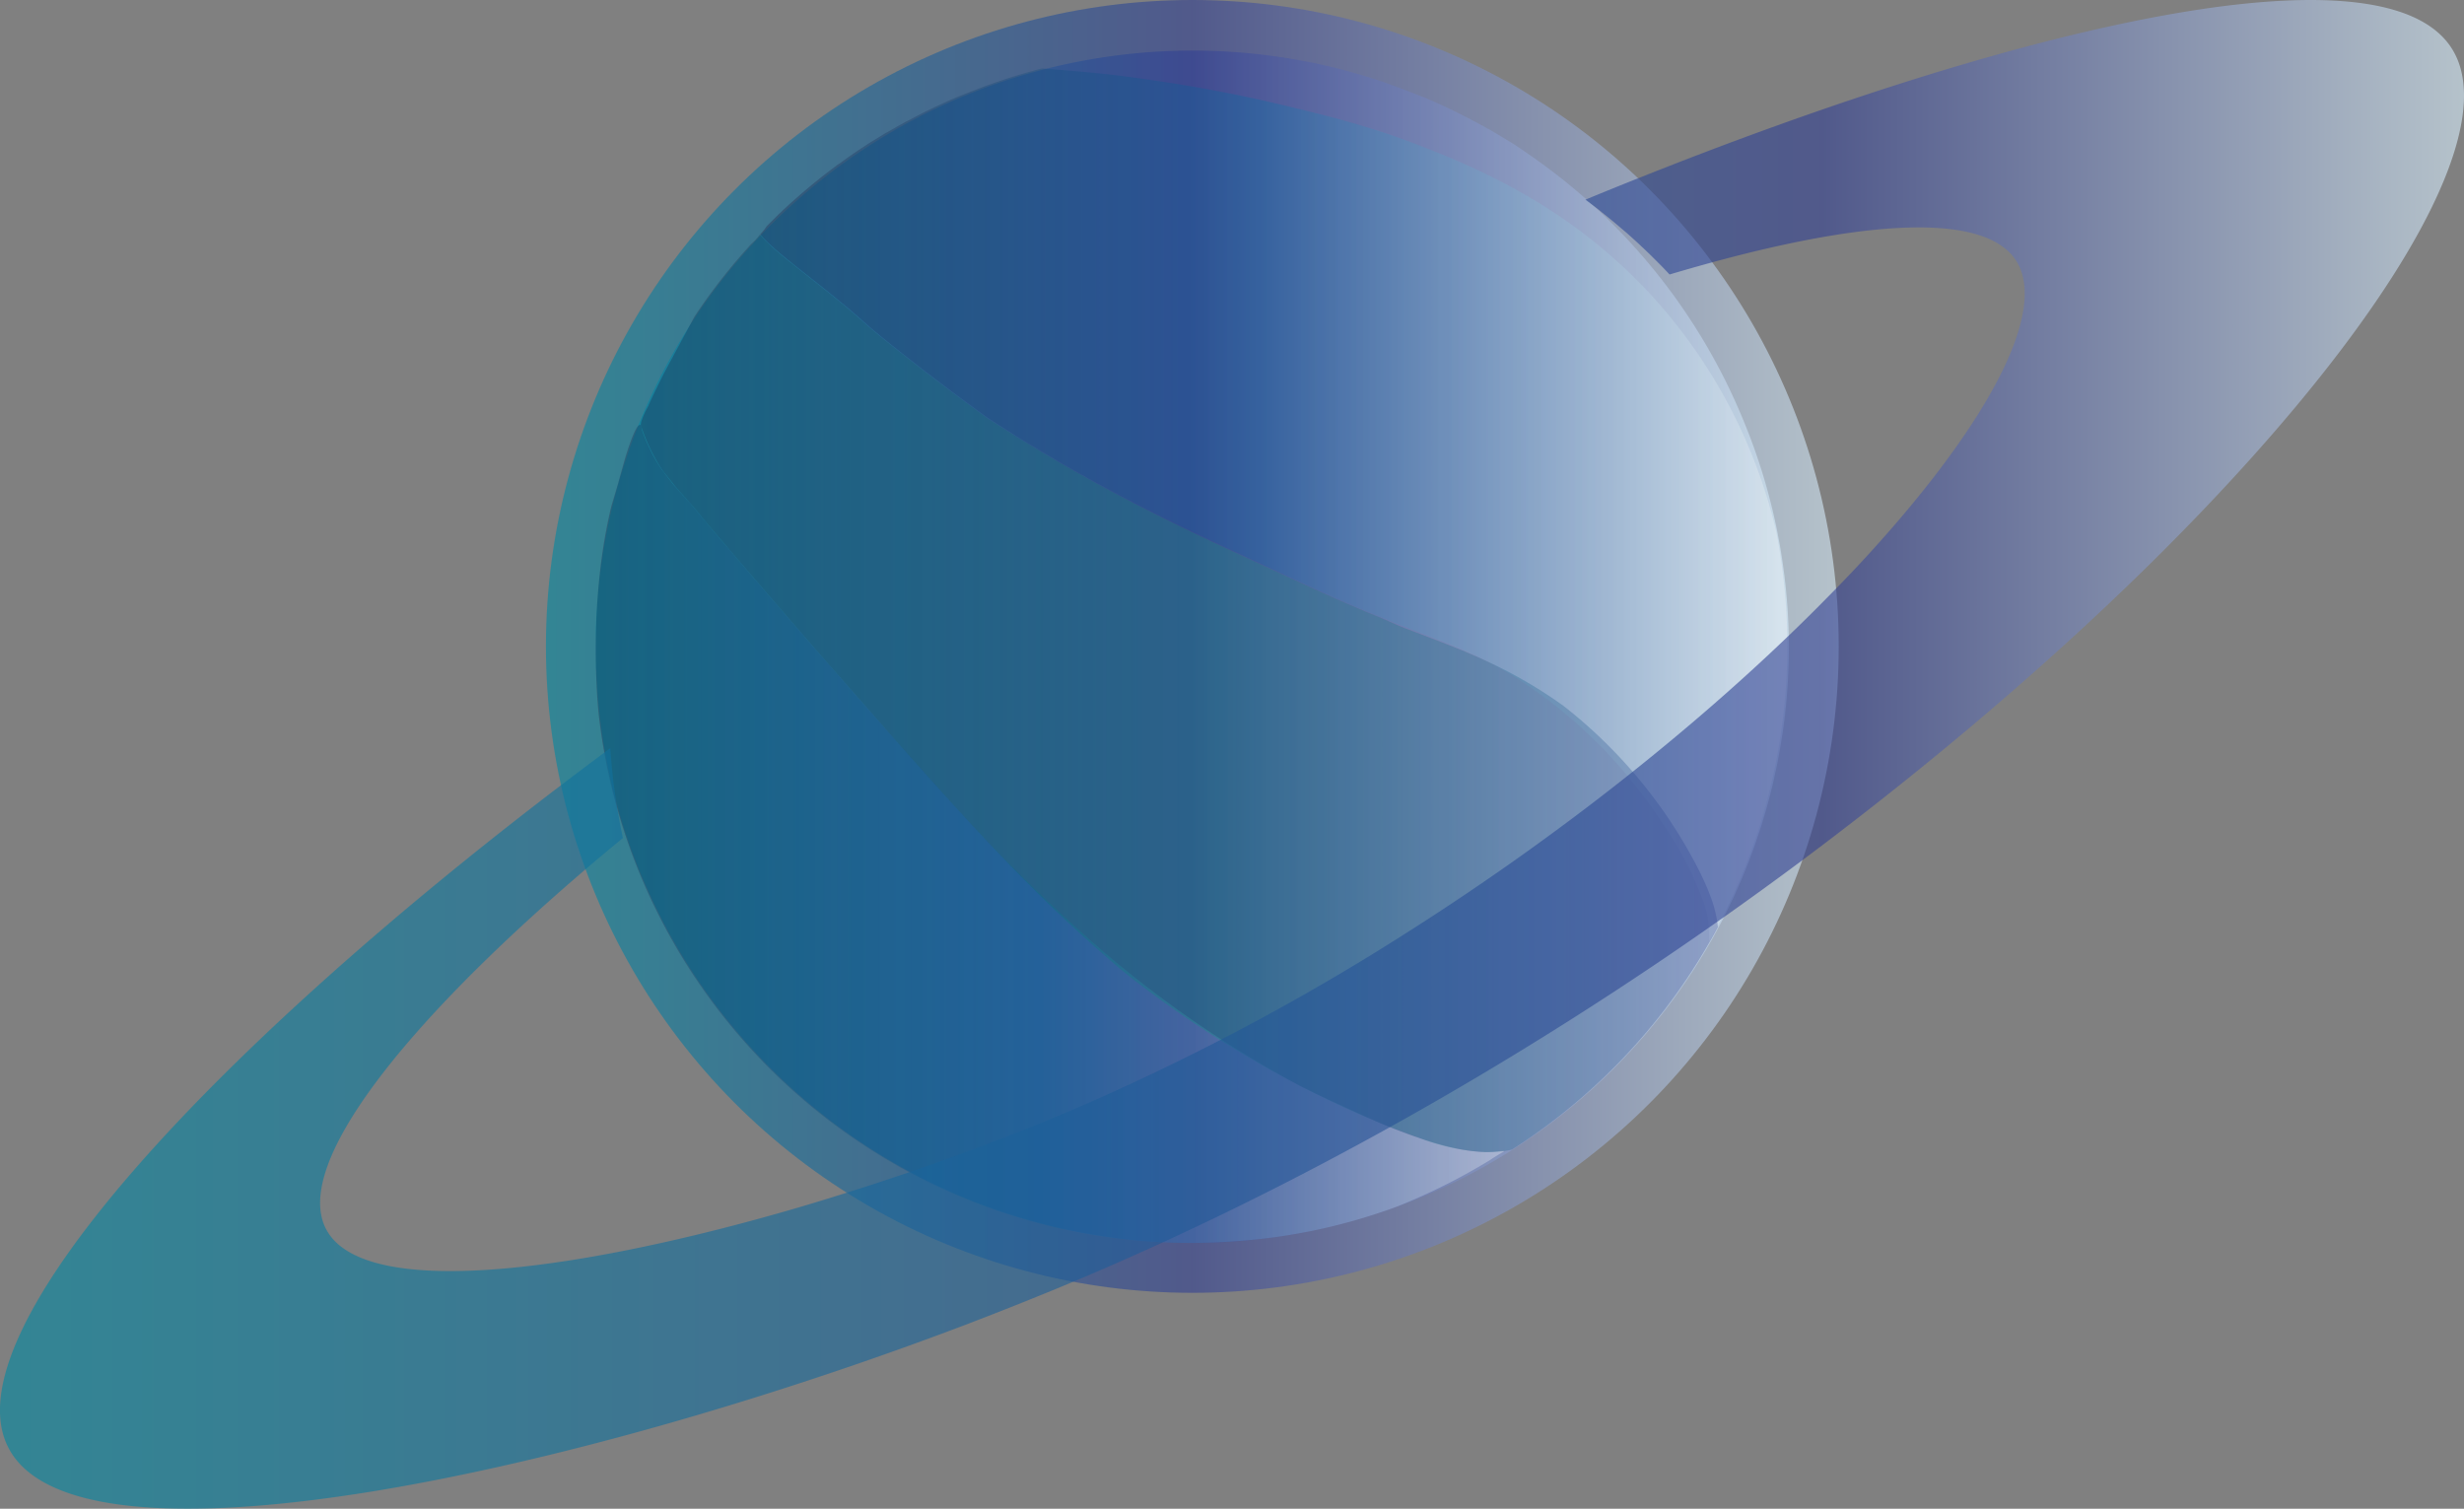 <svg id="Calque_1" data-name="Calque 1" xmlns="http://www.w3.org/2000/svg" xmlns:xlink="http://www.w3.org/1999/xlink" viewBox="0 0 509.92 312.22"><rect x="0" y="0" width="509.92" height="312.22" fill="#808080" stroke="none"/><defs><style>.cls-1,.cls-2,.cls-7{opacity:0.6;}.cls-1{fill:url(#Dégradé_sans_nom_42);}.cls-2{fill:url(#Dégradé_sans_nom_42-2);}.cls-3,.cls-4,.cls-5{opacity:0.3;}.cls-3{fill:url(#Dégradé_sans_nom_62);}.cls-4{fill:url(#Dégradé_sans_nom_62-2);}.cls-5{fill:url(#Dégradé_sans_nom_63);}.cls-6{fill:url(#Dégradé_sans_nom_17);}.cls-7{fill:url(#Dégradé_sans_nom_64);}.cls-8{fill:url(#Dégradé_sans_nom_17-2);}.cls-9{fill:url(#Dégradé_sans_nom_3);}</style><linearGradient id="Dégradé_sans_nom_42" x1="147.06" y1="432.95" x2="414.6" y2="432.95" gradientTransform="translate(-34.09 -299.18)" gradientUnits="userSpaceOnUse"><stop offset="0" stop-color="#0089a2"/><stop offset="0.5" stop-color="#324093"/><stop offset="1" stop-color="#d9effd"/></linearGradient><linearGradient id="Dégradé_sans_nom_42-2" x1="157.39" y1="432.95" x2="404.29" y2="432.95" gradientTransform="translate(-16.42)" xlink:href="#Dégradé_sans_nom_42"/><linearGradient id="Dégradé_sans_nom_62" x1="216.17" y1="471.75" x2="404.09" y2="471.75" gradientTransform="matrix(-1, 0, 0, 1, 545.04, 0)" gradientUnits="userSpaceOnUse"><stop offset="0" stop-color="#fff"/><stop offset="0.51" stop-color="#0073aa"/><stop offset="1" stop-color="#1b1740"/></linearGradient><linearGradient id="Dégradé_sans_nom_62-2" x1="157.38" y1="403.71" x2="370.09" y2="403.71" xlink:href="#Dégradé_sans_nom_62"/><linearGradient id="Dégradé_sans_nom_63" x1="171.84" y1="442.63" x2="394.79" y2="442.63" gradientTransform="matrix(-1, 0, 0, 1, 545.04, 0)" gradientUnits="userSpaceOnUse"><stop offset="0" stop-color="#324093"/><stop offset="0.47" stop-color="#009c7f"/><stop offset="1" stop-color="#1b1740"/></linearGradient><linearGradient id="Dégradé_sans_nom_17" x1="380.42" y1="362.04" x2="382.87" y2="362.04" gradientTransform="matrix(-1, 0, 0, 1, 545.25, 0)" gradientUnits="userSpaceOnUse"><stop offset="0.26" stop-color="#009c7f"/><stop offset="0.85" stop-color="#324093"/><stop offset="1" stop-color="#1b1740"/></linearGradient><linearGradient id="Dégradé_sans_nom_64" x1="53.43" y1="455.29" x2="563.35" y2="455.29" gradientTransform="translate(-35.76)" gradientUnits="userSpaceOnUse"><stop offset="0" stop-color="#0089a2"/><stop offset="0.74" stop-color="#324093"/><stop offset="1" stop-color="#d9effd"/></linearGradient><linearGradient id="Dégradé_sans_nom_17-2" x1="395.9" y1="387.12" x2="395.9" y2="387.12" xlink:href="#Dégradé_sans_nom_17"/><linearGradient id="Dégradé_sans_nom_3" x1="390.95" y1="375.53" x2="390.95" y2="375.53" gradientTransform="matrix(-1, 0, 0, 1, 545.25, 0)" gradientUnits="userSpaceOnUse"><stop offset="0" stop-color="#b3bf10"/><stop offset="0.02" stop-color="#a3bd22"/><stop offset="0.07" stop-color="#84ba44"/><stop offset="0.11" stop-color="#6cb75f"/><stop offset="0.16" stop-color="#5bb572"/><stop offset="0.21" stop-color="#51b47d"/><stop offset="0.26" stop-color="#4eb481"/><stop offset="0.84" stop-color="#2d52a0"/><stop offset="1" stop-color="#2a2b6a"/></linearGradient></defs><title>logo2</title><circle class="cls-1" cx="246.75" cy="133.77" r="133.77"/><path class="cls-2" d="M387.87,433A123.46,123.46,0,0,1,157.11,494c-.58-1-1.14-2-1.69-3.07q-1.18-2.22-2.28-4.48l-.64-1.35q-1.58-3.4-3-6.9c-.36-.94-.72-1.88-1.07-2.82-.51-1.38-1-2.78-1.45-4.18-.23-.71-.45-1.41-.67-2.12-.11-.36-.21-.71-.32-1.06s-.25-.86-.37-1.29c-.28-1-.54-2-.8-2.95-.19-.74-.37-1.48-.55-2.22s-.35-1.49-.51-2.24c-.32-1.5-.62-3-.89-4.53-.18-1-.35-2-.51-3.05-.23-1.53-.44-3.08-.62-4.63-.14-1.29-.27-2.59-.38-3.89l-.15-2c0-.66-.08-1.31-.11-2s0-1.05-.07-1.58,0-1.06-.05-1.58l0-1.59c0-.54,0-1.07,0-1.6s0-.94,0-1.42a0,0,0,0,1,0,0,0,0,0,0,1,0,0,2,2,0,0,1,0-.35c0-.21,0-.42,0-.62s0-.51,0-.76c0,0,0,0,0,0s0,0,0,0,0,0,0,0a.2.2,0,0,1,0-.11c0-.45,0-.9.05-1.35,0,0,0,0,0,0a0,0,0,0,1,0,0c0-1.06.09-2.11.16-3.16s.15-2.09.24-3.13c.07-.78.15-1.56.23-2.34a0,0,0,0,1,0-.05c0-.37.08-.74.13-1.11s.09-.78.14-1.16c.13-1,.28-2.05.43-3.07a.19.19,0,0,1,0-.08c0-.35.1-.7.17-1a3.21,3.21,0,0,1,.07-.43c.08-.5.17-1,.26-1.49a0,0,0,0,1,0,0c.07-.43.15-.85.23-1.27a2,2,0,0,1,.05-.24l.06-.3s0-.05,0-.07a123.59,123.59,0,0,1,151.91-95.85h0c.46.11.92.24,1.38.37l1.41.39,1,.29,2.11.64,1.45.46c1,.31,1.91.64,2.86,1l.38.13,1.44.52q2.61,1,5.15,2l.06,0c.64.27,1.29.55,1.93.84l1.91.86.37.17c.8.37,1.6.76,2.4,1.15l0,0h0l.15.08,1.34.68.19.09,1.18.61,1.12.6.05,0,.1.06.81.45c.49.26,1,.54,1.48.82l.26.15.06,0c.86.49,1.71,1,2.56,1.51l.82.5,1.64,1c.43.28.86.55,1.29.85h0l1,.68.14.1c.78.53,1.55,1.06,2.32,1.61l.19.14c1.21.86,2.41,1.74,3.58,2.64.29.21.58.44.87.67l.3.24q1.17.92,2.31,1.86l.39.32,1.47,1.24c.61.52,1.21,1.05,1.81,1.59l.81.73c.37.32.73.66,1.09,1l1.08,1c.2.18.4.38.6.57l1,1,.4.4.09.09.6.6.44.45.91.95.08.08,0,0c.59.62,1.17,1.24,1.74,1.87a123.91,123.91,0,0,1,20.1,29.62q1.63,3.38,3.07,6.86h0A123.25,123.25,0,0,1,387.87,433Z" transform="translate(-17.66 -299.18)"/><path class="cls-3" d="M150.13,387.11c-.62-.12-1.59,2.41-2,3.54s-.65,1.9-1,3c-.74,2.6-1.33,4.76-1.51,5.39-.77,2.72-1.37,4.59-1.47,5-5.14,21.41-2.55,43.37-2.55,43.37A123.5,123.5,0,0,0,205,541.32,123.15,123.15,0,0,0,273.92,556a119.78,119.78,0,0,0,33-7.19,126.73,126.73,0,0,0,18.91-9.45c.31-.19.8-.55,1.78-1.14s1.33-.74,1.3-.85-1.32.14-3.12.21a23.6,23.6,0,0,1-2.65-.1c-8.66-.76-21.08-6.42-21.08-6.42-8.94-4.07-13.41-6.1-16.65-7.87a229.47,229.47,0,0,1-37.78-25.71,333.58,333.58,0,0,1-31.88-30.94L207.16,457c-6.86-7.67-7.53-8.43-8.51-9.53-4.49-5.06-8.37-9.5-10.05-11.42-.56-.64-1.63-1.86-3-3.42-1.82-2.09-4-4.62-7.72-8.9,0,0-3.38-3.9-10.57-12.28-.76-.88-1.26-1.46-1.94-2.27s-1.61-1.92-3.43-4.1l-.91-1.08c-.8-.94-1.51-1.73-2-2.25-.73-.82-.88-1-1.3-1.47-.23-.26-.47-.55-1-1.17-1-1.28-1.52-1.92-1.95-2.52-.69-1-1.18-1.79-1.46-2.27s-.76-1.32-1.28-2.46a32.07,32.07,0,0,1-1.54-3.75C150.39,387.45,150.33,387.14,150.13,387.11Z" transform="translate(-17.66 -299.18)"/><path class="cls-4" d="M175,347.66c2.12,2.67,6.66,6,13.61,11.56,9.29,7.44,6.16,5.52,15.65,13,4.61,3.64,10.59,8.22,17.72,13.36,21.43,14,39.92,22.55,55.27,29.67,11.44,5.31,17.17,8,24.06,10.82l1.85.76.06,0,1,.39L306,428l2.57,1,.81.32,1.55.6,1.59.61,1,.39,1.28.5,1.22.48,1.2.47,1.68.67.5.21,1,.44.83.35,1.21.54,1,.48h0l1,.49.23.11.27.13q1,.48,1.95,1l.78.43.33.19,1.43.82,1.84,1.14a100.39,100.39,0,0,1,17.42,14,103.77,103.77,0,0,1,12.81,15.87,72.05,72.05,0,0,1,7.08,12.56c1.61,3.8,2.49,5.9,2.7,9,.08,1.16.06,2.36.11,3.22.58-1,1.14-2,1.69-3.06h0a123.86,123.86,0,0,0,12.21-81.58,109.45,109.45,0,0,0-25.58-48.77c-17.24-18.91-37-26.9-48-31.21-10.56-4.15-20.06-6.43-28.78-8.52-11.84-2.84-21.06-4.25-27.42-5.2-2.82-.42-8.51-1.21-15.85-1.82-2.36-.2-4.46-.37-6.37-.51q-1,.24-1.92.51c-.63.17-1.27.35-1.9.54l-1,.29-.27.08c-.94.29-1.88.58-2.8.89l-1.22.41-.27.09-1.25.44-1.44.52q-2.61,1-5.15,2l-1.37.59c-.85.37-1.69.74-2.53,1.14l-.37.17c-.8.37-1.6.76-2.4,1.15l0,0h0c-.57.27-1.12.56-1.68.85l-1.18.61-1.12.6-.05,0-.17.09-2.22,1.24-.26.15c-.59.33-1.18.68-1.77,1l-.44.26-1.23.76-1.64,1-2.34,1.53-.14.1c-.78.53-1.55,1.06-2.32,1.61l-1.38,1-.15.11-.06,0-1.52,1.14c-.52.39-1,.78-1.53,1.18s-1,.79-1.51,1.2-1,.8-1.49,1.22l-1.47,1.24c-.61.52-1.21,1.05-1.81,1.59l-.56.49c-.65.59-1.29,1.18-1.92,1.78l0,0-1.05,1-1,1-.4.4-.69.69C175.86,346.73,175.41,347.19,175,347.66Z" transform="translate(-17.66 -299.18)"/><path class="cls-5" d="M151.79,383.27a17,17,0,0,0-1.1,2.26c-.12.32-.24.63-.34.93l-.09.66a38.64,38.64,0,0,0,3.1,7.1,28.54,28.54,0,0,0,1.69,2.68l2.66,3.3c.76.86,2.76,3.09,3.54,4l1.28,1.53c.68.83,1.77,2.15,3.68,4.38,4.91,5.77,18.49,21.49,24.07,27.82,26.33,29.94,39.56,45,59,61.59,0,0,26.57,22.59,62.14,35.16A43.7,43.7,0,0,0,325,537.6h0a25.24,25.24,0,0,0,3.87-.21c.56-.08,1.11-.18,1.68-.31h0a123.91,123.91,0,0,0,40.93-43c.58-1,1.14-2,1.69-3.06v0c-.31-3.76-1.92-7.86-4.18-12.26a101.7,101.7,0,0,0-27.79-33.52,96.27,96.27,0,0,0-16.17-9.37l-.27-.13-.23-.11c-5.63-2.57-11.09-4.51-16.86-6.74,0,0-1.64-.7-4.53-2l-.06,0-1.85-.76c-6.89-2.85-12.62-5.51-24.06-10.82-15.35-7.12-33.84-15.69-55.27-29.67-7.13-5.14-13.11-9.72-17.72-13.36-9.49-7.47-6.36-5.55-15.65-13-4.59-3.68-8.13-6.37-10.61-8.55-.38-.34-.74-.66-1.07-1-.17-.15-.33-.31-.48-.46-.38-.37-.71-.72-1-1.06a6.47,6.47,0,0,1-.43-.51h0l-.07.09,0,0a11.79,11.79,0,0,1-1.74,1.87,122.47,122.47,0,0,0-11.73,15c-2.06,3.84-3.57,6.64-4.54,8.44-1.16,2.14-2.11,3.89-3.31,6.4C152.77,381.05,152.18,382.37,151.79,383.27Z" transform="translate(-17.66 -299.18)"/><path class="cls-6" d="M164.83,358.61l-2.45,6.85" transform="translate(-17.66 -299.18)"/><path class="cls-7" d="M525.26,309.55c-13.49-22.6-87.69-5.72-168,26.29q-5.73,2.27-11.5,4.66l.54.4,1.6,1.21c.42.32.84.64,1.25,1,0,0,0,0,0,0l1,.79.14.12c.76.61,1.5,1.23,2.25,1.86l.18.16.57.49c.4.33.8.67,1.18,1l1.71,1.54.83.77.29.28c.75.7,1.49,1.4,2.22,2.12l.37.37,1.41,1.41c.58.59,1.15,1.19,1.72,1.8l.16.16c3.93-1.17,7.77-2.25,11.49-3.23,30.86-8.14,54.38-9.43,60.4.66,6.17,10.33-5.82,33-29.86,59.52q-4.23,4.68-9,9.5c-22.4,22.87-52.74,47.76-87.47,69.79h0a485.38,485.38,0,0,1-68.49,36.36c-14.8,6.33-31.33,12.42-48,17.62h0q-6.15,1.95-12.26,3.7c-44.85,12.83-87.37,18.12-94.87,3.59-6.94-13.43,16.65-42.51,52.33-73.22,2.95-2.55,6-5.11,9.12-7.67h0c-.09-.38-.15-.74-.23-1.1s-.19-.91-.28-1.37c-.2-1-.39-2.08-.57-3.14-.14-.78-.26-1.56-.38-2.35s-.24-1.58-.34-2.37c-.2-1.59-.38-3.18-.53-4.78-.1-1.08-.19-2.14-.27-3.22a2.45,2.45,0,0,1,0-.27c-3.36,2.49-6.7,5-10,7.51C62,516.3,7,574.82,19.41,598.79c14.27,27.6,115.93,5.69,197.78-25.35q7.63-2.91,15-5.9c3.89-1.56,7.71-3.16,11.45-4.76,55-23.56,107-55.33,151.06-88.62,4.28-3.25,8.49-6.49,12.62-9.76C488.62,400.29,539.26,333,525.26,309.55Z" transform="translate(-17.66 -299.18)"/><path class="cls-8" d="M149.35,387.12" transform="translate(-17.66 -299.18)"/><path class="cls-9" d="M154.29,375.53" transform="translate(-17.66 -299.18)"/></svg>